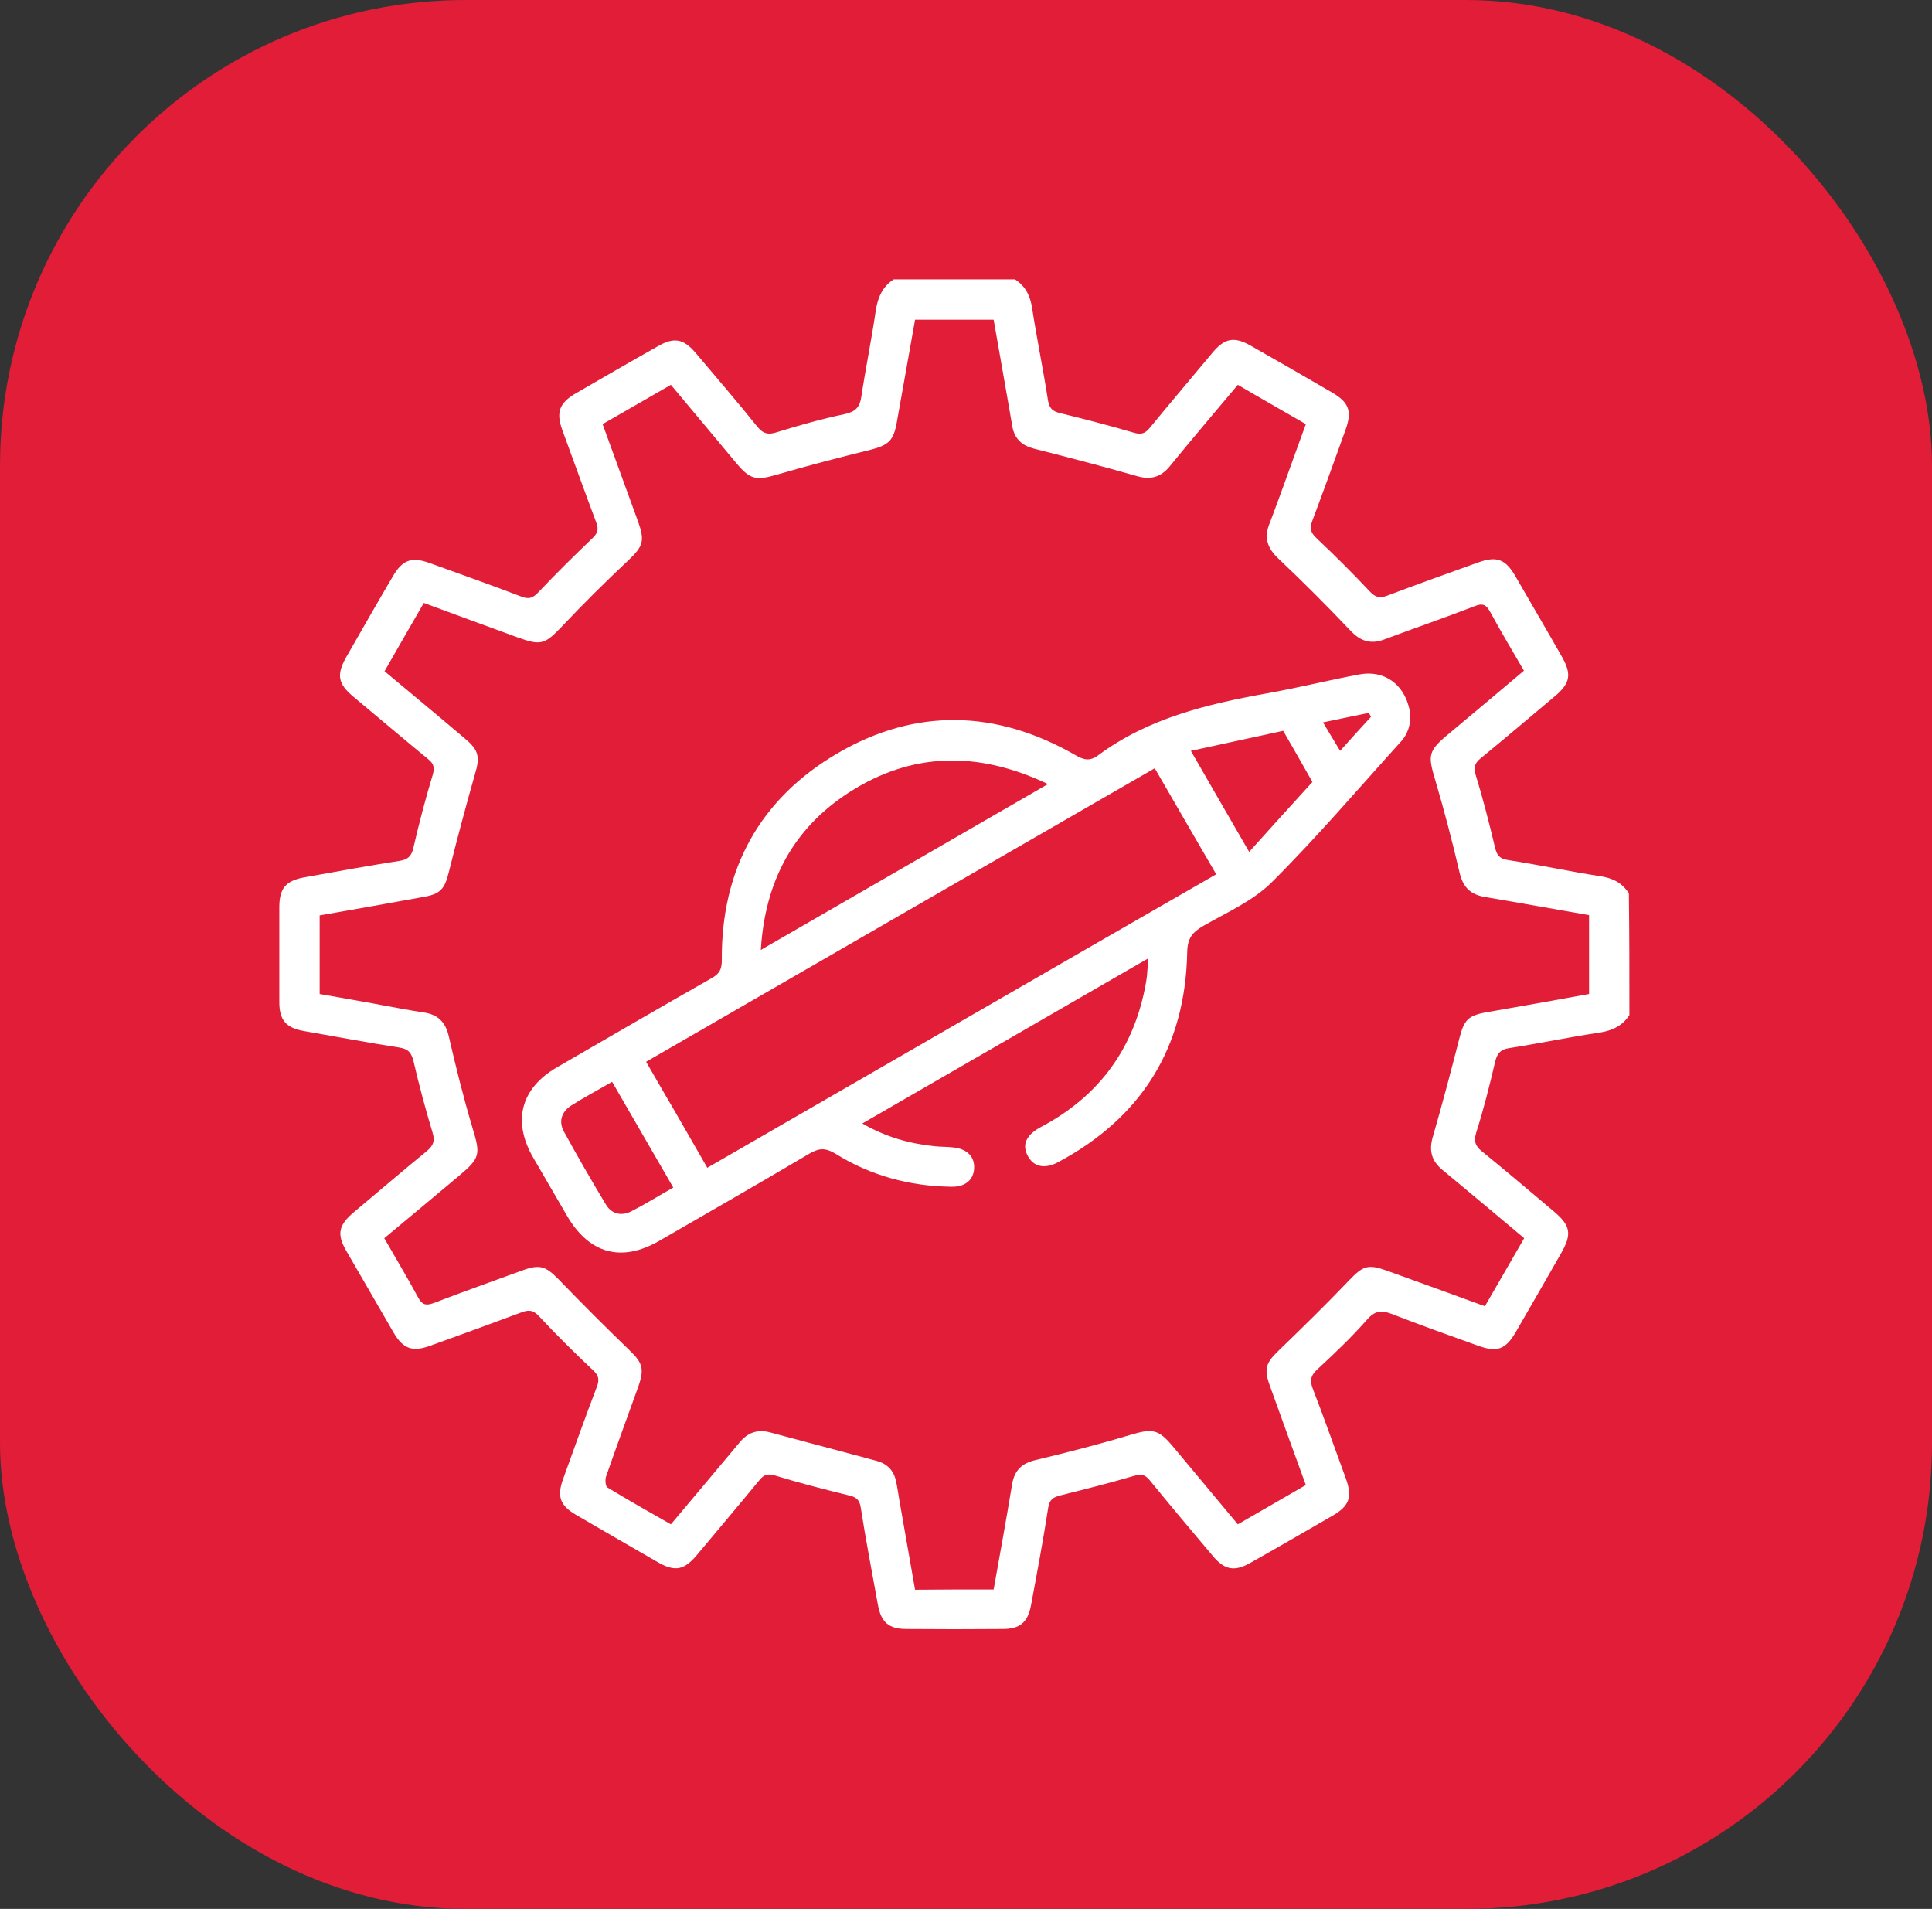 <svg width="83" height="82" viewBox="0 0 83 82" fill="none" xmlns="http://www.w3.org/2000/svg">
<rect x="0" y="0" width="83" height="82" fill="#333333" stroke="none"/>
<rect width="83" height="82" rx="20" fill="#E11D38"/>
<path d="M70 43.605C69.706 44.059 69.286 44.263 68.743 44.353C67.44 44.546 66.148 44.818 64.846 45.022C64.472 45.078 64.325 45.237 64.234 45.599C63.996 46.63 63.736 47.65 63.418 48.658C63.305 49.032 63.384 49.236 63.668 49.462C64.71 50.312 65.729 51.173 66.749 52.034C67.474 52.645 67.542 53.008 67.066 53.835C66.42 54.968 65.775 56.089 65.118 57.222C64.676 57.981 64.313 58.105 63.475 57.8C62.252 57.358 61.028 56.927 59.816 56.452C59.352 56.27 59.068 56.293 58.717 56.701C58.06 57.448 57.335 58.139 56.599 58.819C56.316 59.08 56.259 59.284 56.395 59.646C56.893 60.926 57.346 62.229 57.822 63.52C58.105 64.313 57.969 64.698 57.233 65.118C56.055 65.797 54.888 66.477 53.699 67.145C53.031 67.519 52.611 67.44 52.113 66.851C51.195 65.763 50.289 64.687 49.394 63.588C49.19 63.339 49.032 63.316 48.726 63.396C47.684 63.702 46.619 63.973 45.565 64.234C45.259 64.313 45.09 64.404 45.033 64.755C44.818 66.148 44.557 67.542 44.297 68.935C44.16 69.694 43.821 69.977 43.073 69.977C41.691 69.989 40.32 69.989 38.938 69.977C38.179 69.977 37.851 69.683 37.715 68.935C37.466 67.542 37.194 66.16 36.978 64.755C36.922 64.404 36.763 64.302 36.457 64.234C35.393 63.973 34.339 63.702 33.297 63.384C32.991 63.294 32.821 63.339 32.629 63.577C31.745 64.653 30.839 65.718 29.944 66.794C29.389 67.451 29.003 67.531 28.267 67.111C27.089 66.432 25.911 65.752 24.744 65.072C24.053 64.665 23.917 64.279 24.2 63.509C24.676 62.195 25.141 60.881 25.639 59.578C25.764 59.261 25.718 59.08 25.469 58.853C24.676 58.105 23.895 57.335 23.147 56.531C22.898 56.27 22.716 56.259 22.41 56.372C21.108 56.859 19.794 57.335 18.48 57.811C17.721 58.083 17.324 57.947 16.916 57.256C16.237 56.078 15.557 54.911 14.877 53.733C14.458 53.008 14.549 52.623 15.206 52.068C16.248 51.195 17.279 50.312 18.332 49.451C18.616 49.213 18.695 49.02 18.582 48.647C18.276 47.638 18.004 46.619 17.766 45.588C17.675 45.225 17.54 45.056 17.154 44.999C15.772 44.784 14.402 44.523 13.031 44.285C12.283 44.149 12 43.809 12 43.05C12 41.691 12 40.332 12 38.972C12 38.168 12.272 37.84 13.053 37.692C14.424 37.443 15.795 37.194 17.177 36.978C17.528 36.922 17.675 36.775 17.755 36.435C18.004 35.37 18.276 34.316 18.593 33.274C18.684 32.957 18.627 32.798 18.389 32.606C17.313 31.722 16.248 30.816 15.172 29.921C14.526 29.377 14.447 28.992 14.866 28.244C15.534 27.078 16.191 25.922 16.871 24.767C17.29 24.042 17.687 23.906 18.468 24.189C19.782 24.665 21.096 25.129 22.399 25.628C22.716 25.752 22.886 25.696 23.124 25.447C23.872 24.654 24.654 23.883 25.447 23.124C25.673 22.909 25.73 22.75 25.616 22.445C25.118 21.119 24.642 19.794 24.155 18.468C23.883 17.709 24.03 17.313 24.721 16.905C25.9 16.225 27.066 15.546 28.256 14.877C28.958 14.47 29.366 14.549 29.887 15.161C30.771 16.214 31.677 17.256 32.538 18.332C32.798 18.65 33.025 18.684 33.399 18.559C34.35 18.265 35.313 17.993 36.288 17.789C36.741 17.687 36.933 17.506 37.001 17.052C37.194 15.784 37.454 14.526 37.636 13.257C37.737 12.714 37.941 12.294 38.395 12C40.128 12 41.872 12 43.605 12C44.059 12.294 44.263 12.714 44.342 13.246C44.546 14.572 44.818 15.874 45.022 17.2C45.078 17.528 45.203 17.664 45.531 17.743C46.596 18.004 47.65 18.276 48.692 18.582C49.02 18.684 49.202 18.627 49.406 18.366C50.289 17.29 51.195 16.225 52.09 15.149C52.611 14.526 53.019 14.447 53.721 14.843C54.9 15.512 56.078 16.191 57.245 16.871C57.958 17.29 58.094 17.675 57.8 18.48C57.335 19.771 56.871 21.062 56.384 22.354C56.259 22.682 56.293 22.875 56.565 23.124C57.346 23.86 58.105 24.619 58.842 25.401C59.091 25.673 59.284 25.707 59.612 25.582C60.892 25.095 62.195 24.631 63.486 24.166C64.302 23.872 64.676 24.008 65.118 24.778C65.775 25.922 66.443 27.055 67.1 28.21C67.531 28.97 67.463 29.355 66.783 29.921C65.729 30.805 64.676 31.7 63.611 32.572C63.362 32.776 63.294 32.957 63.396 33.285C63.713 34.316 63.973 35.347 64.223 36.389C64.302 36.718 64.404 36.888 64.778 36.944C66.103 37.148 67.406 37.432 68.731 37.636C69.275 37.715 69.683 37.919 69.977 38.372C70 40.128 70 41.872 70 43.605ZM42.688 68.278C42.96 66.76 43.232 65.265 43.481 63.758C43.583 63.158 43.9 62.852 44.5 62.716C45.871 62.388 47.242 62.036 48.59 61.629C49.519 61.357 49.768 61.391 50.402 62.15C51.32 63.248 52.237 64.347 53.178 65.48C54.152 64.914 55.115 64.359 56.1 63.792C55.568 62.342 55.058 60.926 54.548 59.51C54.288 58.797 54.39 58.536 54.934 58.015C55.953 57.029 56.961 56.044 57.935 55.024C58.559 54.367 58.763 54.288 59.612 54.594C60.994 55.092 62.365 55.591 63.792 56.112C64.359 55.126 64.914 54.175 65.48 53.189C64.302 52.203 63.147 51.229 61.98 50.266C61.493 49.87 61.379 49.417 61.56 48.816C61.968 47.412 62.342 45.984 62.705 44.568C62.897 43.832 63.067 43.628 63.815 43.492C65.299 43.232 66.783 42.971 68.267 42.699C68.267 41.555 68.267 40.445 68.267 39.312C66.76 39.052 65.276 38.78 63.792 38.531C63.169 38.428 62.852 38.111 62.705 37.488C62.388 36.129 62.036 34.781 61.64 33.444C61.345 32.459 61.368 32.255 62.161 31.586C63.26 30.669 64.359 29.751 65.469 28.811C64.97 27.95 64.472 27.123 64.019 26.285C63.849 25.979 63.702 25.9 63.362 26.035C62.082 26.534 60.779 26.976 59.487 27.463C58.898 27.689 58.457 27.553 58.026 27.1C57.018 26.035 55.976 24.993 54.911 23.985C54.458 23.555 54.299 23.113 54.526 22.524C54.73 22.003 54.922 21.459 55.115 20.938C55.443 20.043 55.761 19.137 56.1 18.219C55.103 17.641 54.141 17.098 53.178 16.531C52.169 17.732 51.195 18.876 50.244 20.043C49.859 20.507 49.417 20.621 48.839 20.451C47.378 20.032 45.894 19.646 44.421 19.273C43.9 19.137 43.594 18.854 43.492 18.332C43.447 18.095 43.413 17.845 43.368 17.607C43.141 16.316 42.914 15.025 42.688 13.733C41.532 13.733 40.445 13.733 39.312 13.733C39.052 15.229 38.78 16.701 38.519 18.185C38.383 18.922 38.168 19.114 37.454 19.307C36.084 19.646 34.713 19.998 33.365 20.394C32.493 20.643 32.232 20.609 31.643 19.907C30.714 18.797 29.785 17.675 28.822 16.531C27.848 17.098 26.885 17.641 25.888 18.219C26.398 19.635 26.908 21.006 27.406 22.388C27.712 23.238 27.633 23.464 26.987 24.076C26.013 24.993 25.061 25.934 24.144 26.908C23.419 27.667 23.249 27.746 22.275 27.395C20.938 26.908 19.59 26.409 18.208 25.9C17.63 26.896 17.086 27.848 16.52 28.834C17.698 29.819 18.865 30.782 20.009 31.756C20.575 32.232 20.621 32.538 20.405 33.252C20.009 34.645 19.635 36.05 19.284 37.454C19.103 38.191 18.922 38.406 18.185 38.531C16.701 38.802 15.229 39.063 13.733 39.323C13.733 40.468 13.733 41.566 13.733 42.699C14.492 42.835 15.24 42.96 15.976 43.096C16.724 43.232 17.46 43.379 18.208 43.492C18.831 43.583 19.148 43.923 19.284 44.534C19.59 45.86 19.918 47.174 20.303 48.465C20.643 49.587 20.632 49.745 19.726 50.504C18.661 51.399 17.585 52.294 16.509 53.189C17.007 54.061 17.506 54.888 17.959 55.727C18.128 56.044 18.287 56.1 18.627 55.976C19.896 55.489 21.176 55.035 22.445 54.571C23.192 54.299 23.441 54.39 23.997 54.956C24.993 55.987 26.002 56.995 27.032 57.992C27.599 58.536 27.689 58.785 27.429 59.544C26.965 60.836 26.489 62.127 26.035 63.43C25.99 63.566 26.013 63.849 26.092 63.894C26.987 64.438 27.905 64.959 28.822 65.48C29.831 64.279 30.805 63.124 31.768 61.968C32.119 61.538 32.538 61.391 33.07 61.527C34.6 61.934 36.118 62.342 37.647 62.75C38.111 62.875 38.395 63.158 38.496 63.634C38.553 63.894 38.587 64.155 38.632 64.415C38.859 65.707 39.086 66.998 39.312 68.29C40.468 68.278 41.566 68.278 42.688 68.278Z" fill="white"/>
<path d="M60.541 30.43C60.303 29.388 59.465 28.776 58.411 28.969C57.075 29.218 55.761 29.547 54.424 29.785C51.852 30.249 49.326 30.849 47.174 32.447C46.811 32.718 46.539 32.639 46.177 32.424C42.812 30.498 39.357 30.396 36.004 32.345C32.64 34.304 30.974 37.352 31.009 41.26C31.009 41.634 30.907 41.826 30.589 42.008C28.358 43.276 26.137 44.568 23.928 45.848C22.365 46.754 22.003 48.17 22.909 49.733C23.396 50.56 23.872 51.398 24.359 52.225C25.311 53.857 26.692 54.242 28.324 53.302C30.476 52.056 32.64 50.821 34.781 49.552C35.189 49.314 35.461 49.303 35.88 49.552C37.398 50.504 39.086 50.957 40.875 50.979C41.464 50.991 41.827 50.685 41.849 50.186C41.872 49.688 41.555 49.359 40.966 49.291C40.683 49.258 40.4 49.269 40.116 49.235C39.051 49.122 38.043 48.838 37.046 48.261C41.147 45.893 45.169 43.571 49.326 41.169C49.292 41.6 49.292 41.894 49.236 42.189C48.748 44.987 47.253 47.071 44.727 48.408C44.081 48.748 43.889 49.178 44.16 49.665C44.41 50.13 44.897 50.232 45.474 49.915C49.066 47.989 50.923 44.975 51.003 40.909C51.014 40.308 51.218 40.059 51.671 39.787C52.679 39.209 53.812 38.711 54.616 37.918C56.542 36.004 58.309 33.931 60.133 31.914C60.507 31.529 60.666 31.019 60.541 30.43ZM36.469 34.044C39.176 32.299 42.02 32.254 45.021 33.681C40.887 36.072 36.843 38.405 32.685 40.807C32.866 37.839 34.09 35.584 36.469 34.044ZM27.123 52.033C26.704 52.248 26.285 52.157 26.035 51.75C25.412 50.719 24.812 49.677 24.234 48.623C23.985 48.181 24.121 47.762 24.54 47.49C25.095 47.139 25.673 46.833 26.296 46.471C27.18 48 28.041 49.484 28.924 51.013C28.301 51.365 27.723 51.727 27.123 52.033ZM30.386 50.164C30.091 49.654 28.652 47.139 28.641 47.139C28.346 46.641 28.075 46.154 27.757 45.61C35.053 41.396 42.303 37.216 49.609 33.002C49.915 33.534 51.943 37.035 52.249 37.556C44.953 41.747 37.715 45.938 30.386 50.164ZM53.665 36.593C52.815 35.131 52.011 33.727 51.161 32.254C52.521 31.959 53.835 31.676 55.126 31.393C55.545 32.118 55.942 32.809 56.383 33.591C55.511 34.542 54.605 35.55 53.665 36.593ZM57.573 32.254C57.324 31.835 57.097 31.472 56.837 31.031C57.562 30.883 58.185 30.747 58.808 30.623C58.842 30.679 58.864 30.736 58.898 30.793C58.479 31.246 58.06 31.71 57.573 32.254Z" fill="white"/>
</svg>
